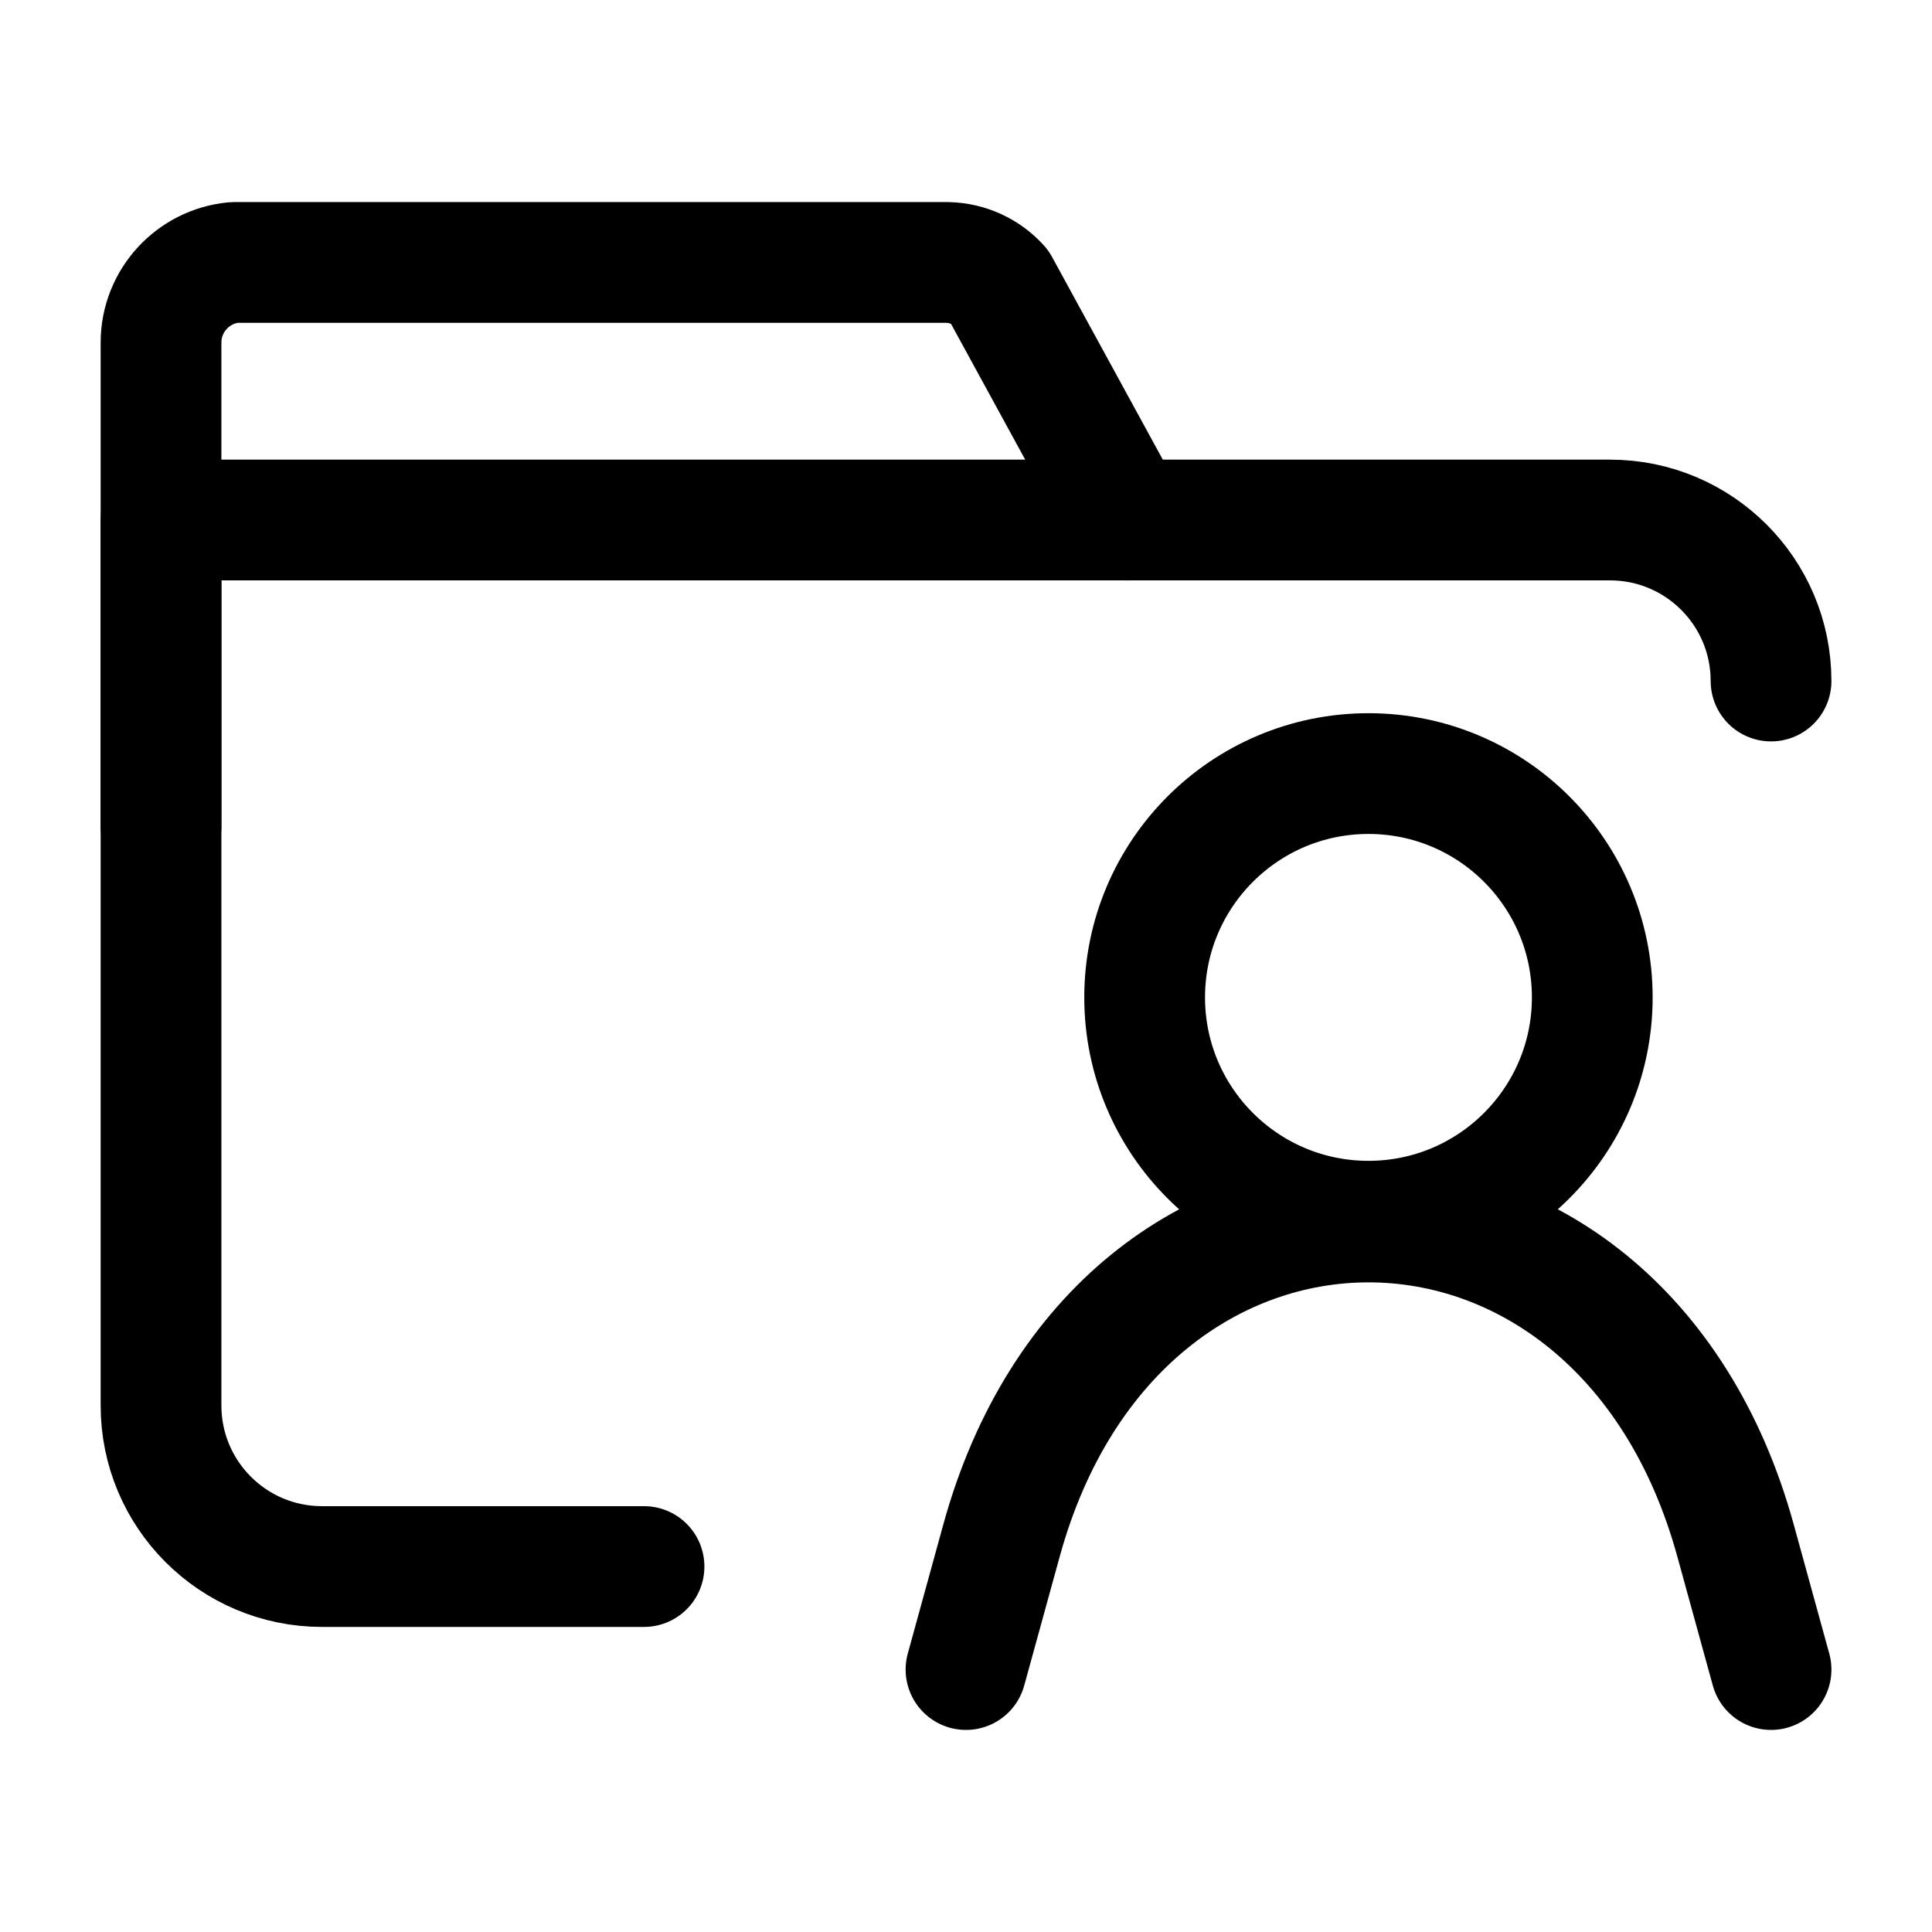 <!-- Generated by IcoMoon.io -->
<svg version="1.1" xmlns="http://www.w3.org/2000/svg" width="32" height="32" viewBox="0 0 32 32">
<title>commercial</title>
<path fill="none" stroke="#000" stroke-width="2" stroke-miterlimit="4" stroke-linecap="round" stroke-linejoin="round" d="M16 27.653l0.587-2.133c1.933-7.040 10.227-7.040 12.16 0l0.587 2.133"></path>
<path fill="none" stroke="#000" stroke-width="2" stroke-miterlimit="4" stroke-linecap="round" stroke-linejoin="bevel" d="M26.373 16.52c0 2.047-1.66 3.707-3.707 3.707s-3.707-1.66-3.707-3.707c0-2.047 1.66-3.707 3.707-3.707s3.707 1.66 3.707 3.707z"></path>
<path fill="none" stroke="#000" stroke-width="2" stroke-miterlimit="4" stroke-linecap="round" stroke-linejoin="round" d="M10.667 25.947h-5.333c-1.473 0-2.667-1.194-2.667-2.667v0-14.667h24c1.473 0 2.667 1.194 2.667 2.667v0"></path>
<path fill="none" stroke="#000" stroke-width="2" stroke-miterlimit="4" stroke-linecap="round" stroke-linejoin="round" d="M2.667 13.68v-8c0-0.002 0-0.003 0-0.005 0-0.694 0.53-1.264 1.208-1.328l0.005-0h11.813c0.338 0.007 0.641 0.154 0.853 0.386l0.001 0.001 2.12 3.88"></path>
</svg>
